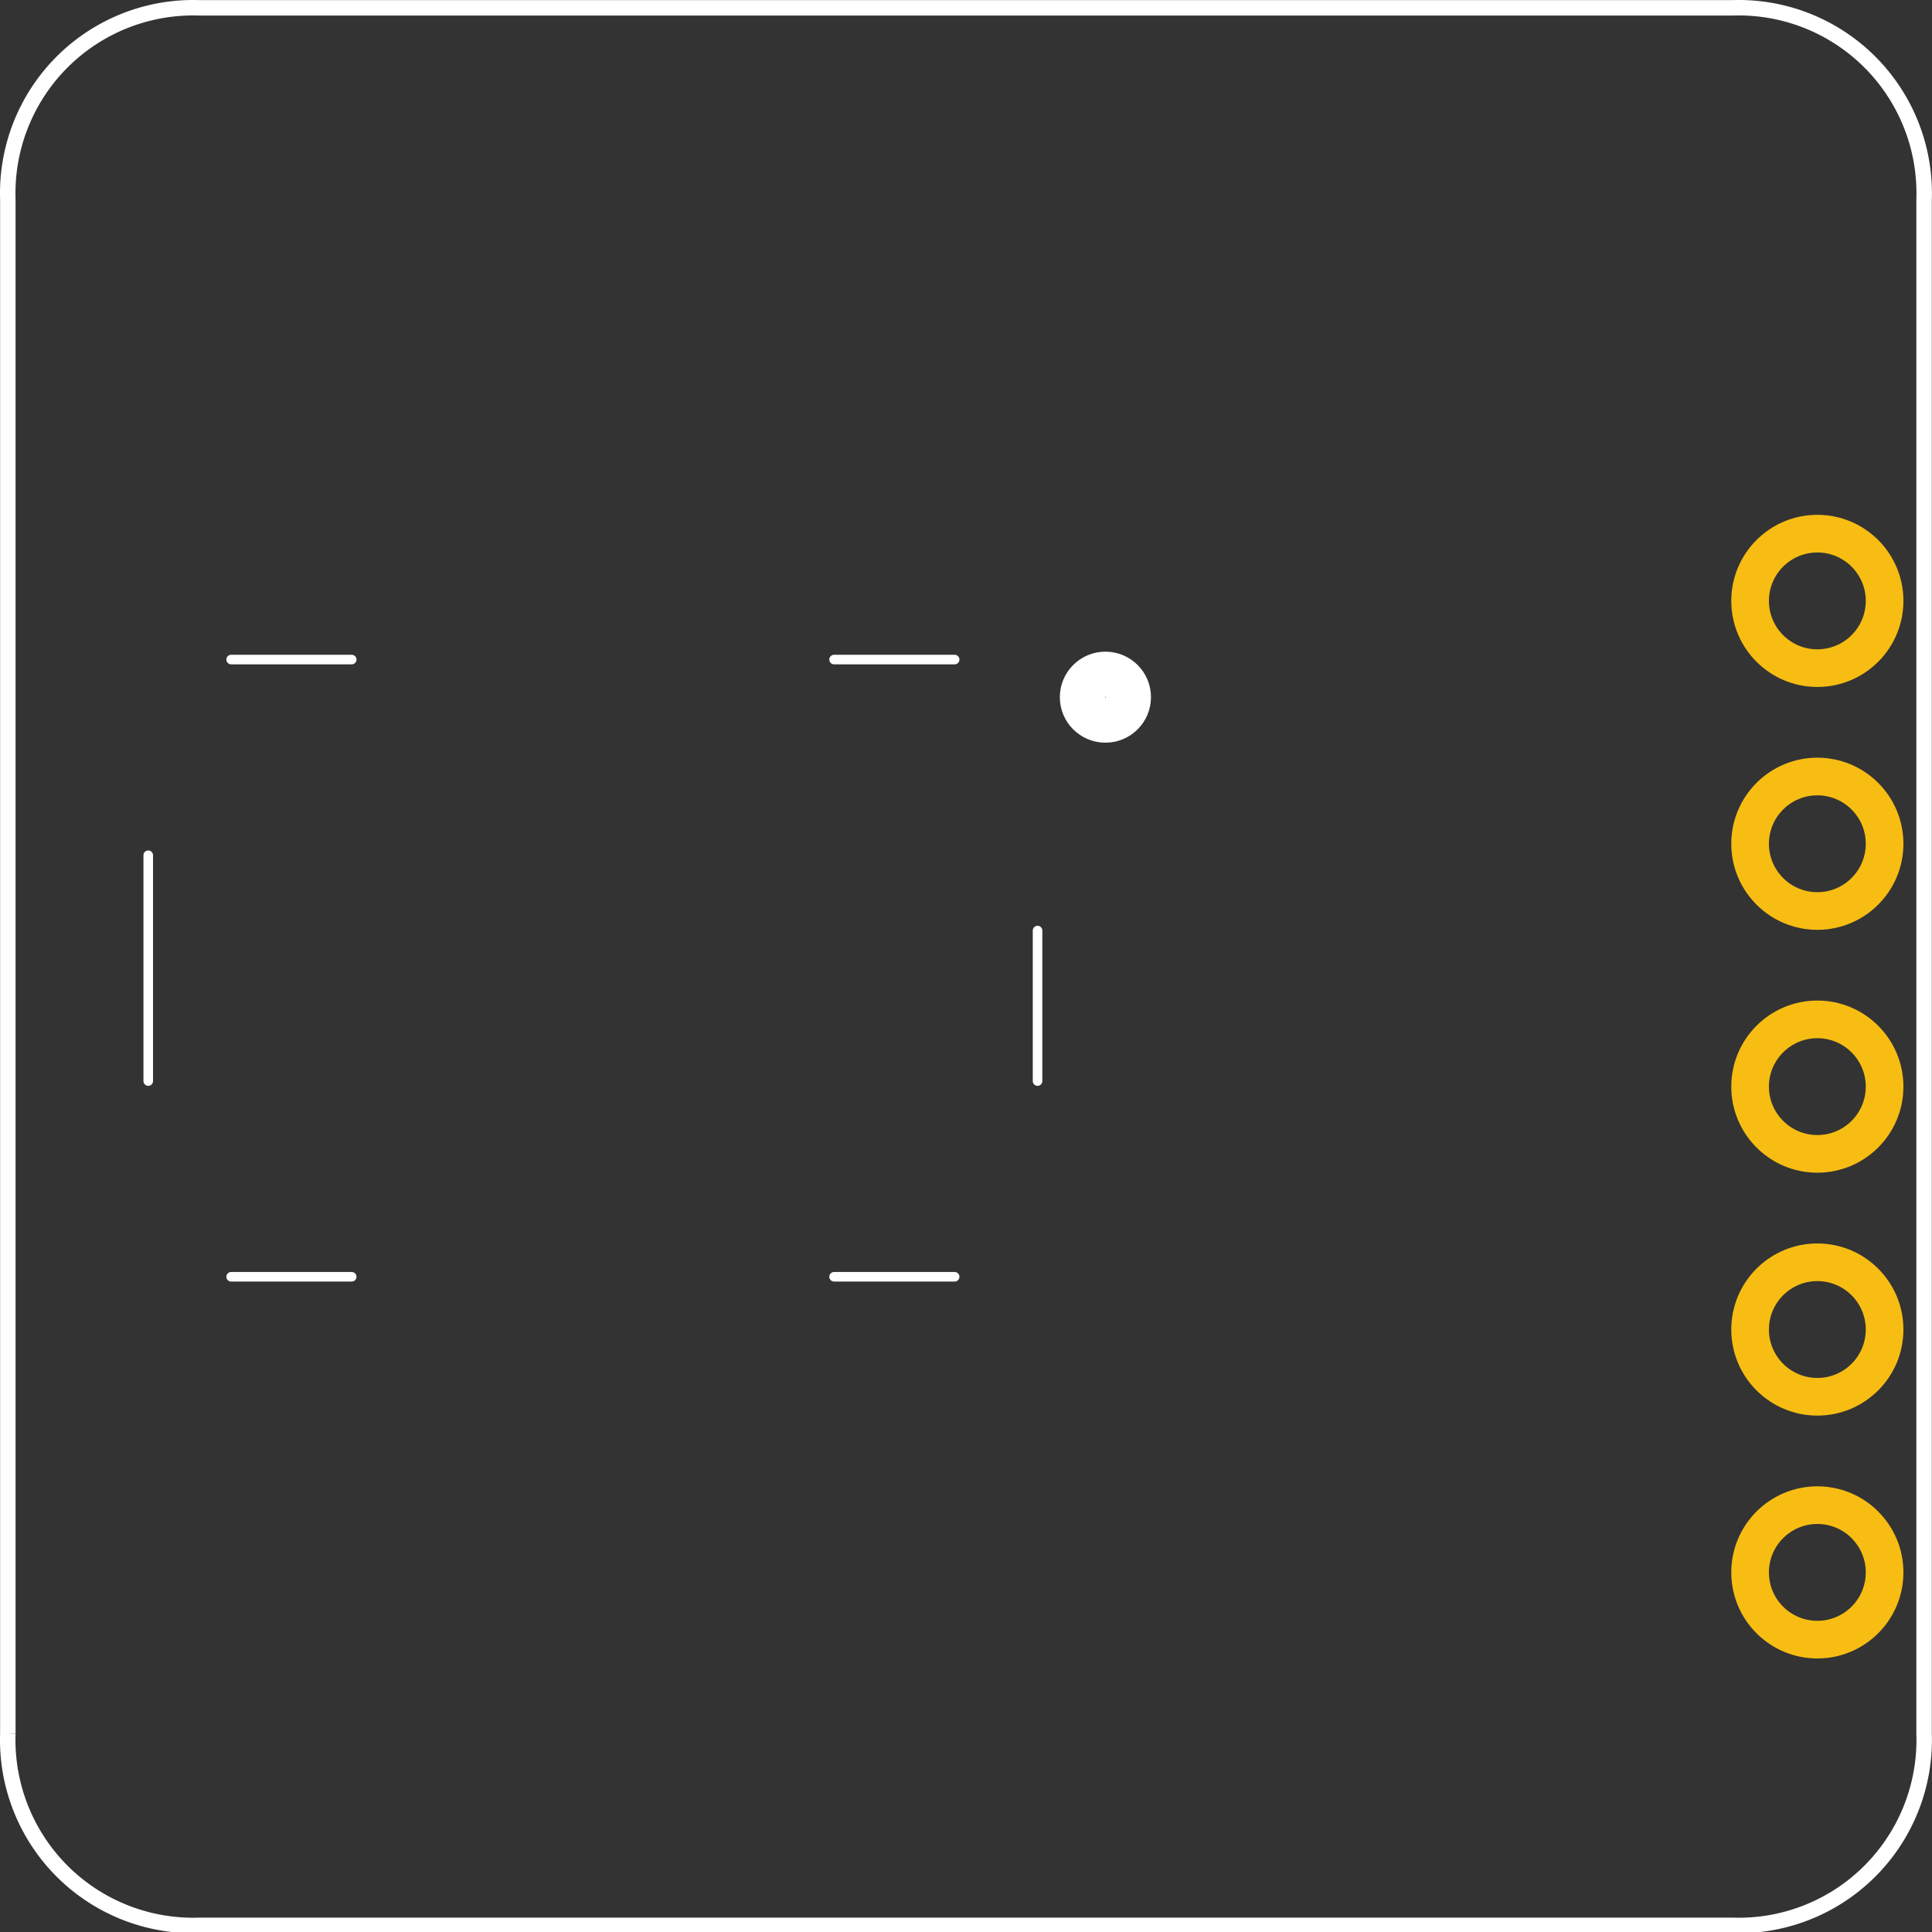 <?xml version="1.0" encoding="UTF-8" standalone="no"?>
<svg
   xmlns:dc="http://purl.org/dc/elements/1.1/"
   xmlns:cc="http://creativecommons.org/ns#"
   xmlns:rdf="http://www.w3.org/1999/02/22-rdf-syntax-ns#"
   xmlns:svg="http://www.w3.org/2000/svg"
   xmlns="http://www.w3.org/2000/svg"
   xmlns:sodipodi="http://sodipodi.sourceforge.net/DTD/sodipodi-0.dtd"
   xmlns:inkscape="http://www.inkscape.org/namespaces/inkscape"
   viewBox="0 0 57.26 57.26"
   x="0in"
   y="0in"
   height="20.2mm"
   version="1.2"
   width="20.2mm"
   id="svg49"
   sodipodi:docname="amb8833_breakout_pcb.svg"
   inkscape:version="1.0.2 (e86c870879, 2021-01-15, custom)">
  <rect x="0" y="0" width="57.26" height="57.26" fill="#333333" stroke="none"/>
  <defs
     id="defs53" />
  <sodipodi:namedview
     pagecolor="#707070"
     bordercolor="#666666"
     borderopacity="1"
     objecttolerance="10"
     gridtolerance="10"
     guidetolerance="10"
     inkscape:pageopacity="0"
     inkscape:pageshadow="2"
     inkscape:window-width="1500"
     inkscape:window-height="758"
     id="namedview51"
     showgrid="false"
     units="mm"
     inkscape:pagecheckerboard="false"
     inkscape:zoom="3.4766083"
     inkscape:cx="31.591885"
     inkscape:cy="43.949138"
     inkscape:window-x="384"
     inkscape:window-y="146"
     inkscape:window-maximized="0"
     inkscape:current-layer="svg49"
     fit-margin-top="0"
     fit-margin-left="0"
     fit-margin-right="0"
     fit-margin-bottom="0"
     inkscape:document-rotation="0" />
  <desc
     id="desc2">
    <referenceFile>Adafruit AMG8833 8x8 GRID EYE_pcb.svg</referenceFile>
  </desc>
  <desc
     id="desc4">Fritzing footprint generated by brd2svg</desc>
  <g
     gorn="0.2"
     id="silkscreen"
     transform="matrix(0.788,0,0,0.787,0.006,0.632)">
    <path
       d="M 0.287,64.483 V 6.713 A 6.975,6.988 0 0 1 7.494,-0.508 H 65.153 A 6.975,6.988 0 0 1 72.36,6.713 V 64.483 a 6.975,6.988 0 0 1 -7.207,7.221 H 7.494 A 6.975,6.988 0 0 1 0.287,64.483"
       id="path6"
       inkscape:connector-curvature="0"
       style="fill:none;stroke:#ffffff;stroke-width:0.582" />
    <g
       id="g28"
       transform="translate(-4.546,-0.343)">
      <title
         id="title8">element:U1</title>
      <g
         id="g26"
         transform="rotate(180,28.539,36)">
        <title
           id="title10">package:AMG8833</title>
        <line
           y2="47.622"
           x2="21.169"
           y1="47.622"
           x1="16.634"
           id="line12"
           style="stroke:#ffffff;stroke-width:0.36;stroke-linecap:round" />
        <line
           y2="24.378"
           x2="21.169"
           y1="24.378"
           x1="16.634"
           id="line14"
           style="stroke:#ffffff;stroke-width:0.36;stroke-linecap:round" />
        <line
           y2="31.748"
           x2="13.516"
           y1="37.417"
           x1="13.516"
           id="line16"
           style="stroke:#ffffff;stroke-width:0.36;stroke-linecap:round" />
        <line
           y2="40.252"
           x2="46.964"
           y1="31.748"
           x1="46.964"
           id="line18"
           style="stroke:#ffffff;stroke-width:0.36;stroke-linecap:round" />
        <line
           y2="24.378"
           x2="43.846"
           y1="24.378"
           x1="39.311"
           id="line20"
           style="stroke:#ffffff;stroke-width:0.36;stroke-linecap:round" />
        <line
           y2="47.622"
           x2="43.846"
           y1="47.622"
           x1="39.311"
           id="line22"
           style="stroke:#ffffff;stroke-width:0.36;stroke-linecap:round" />
        <circle
           r="0.85"
           cx="10.964"
           cy="46.205"
           id="circle24"
           style="fill:none;stroke:#ffffff;stroke-width:1.728" />
      </g>
    </g>
  </g>
  <g
     gorn="0.3"
     id="copper1"
     transform="translate(-2.6956654e-7,-14.74)">
    <g
       gorn="0.3.0"
       id="copper0">
      <ellipse
         gorn="0.3.0.2"
         connectorname="VIN"
         cx="-61.342"
         id="connector1pin"
         cy="53.862"
         style="fill:none;stroke:#f7bd13;stroke-width:1.116"
         transform="rotate(-90)"
         rx="1.993"
         ry="1.993"
         inkscape:label="connector1pin" />
      <ellipse
         gorn="0.3.0.3"
         connectorname="3.3V"
         cx="-54.144"
         id="connector2pin"
         cy="53.862"
         style="fill:none;stroke:#f7bd13;stroke-width:1.116"
         transform="rotate(-90)"
         rx="1.993"
         ry="1.993"
         inkscape:label="connector2pin" />
      <ellipse
         gorn="0.3.0.4"
         connectorname="GND"
         cx="-46.945"
         id="connector3pin"
         cy="53.862"
         style="fill:none;stroke:#f7bd13;stroke-width:1.116"
         transform="rotate(-90)"
         rx="1.993"
         ry="1.993"
         inkscape:label="connector3pin" />
      <ellipse
         gorn="0.3.0.5"
         connectorname="SDA"
         cx="-39.747"
         id="connector4pin"
         cy="53.862"
         style="fill:none;stroke:#f7bd13;stroke-width:1.116"
         transform="rotate(-90)"
         rx="1.993"
         ry="1.993"
         inkscape:label="connector4pin" />
      <circle
         gorn="0.3.0.6"
         connectorname="SCL"
         cx="-32.549"
         id="connector5pin"
         cy="53.862"
         style="fill:none;stroke:#f7bd13;stroke-width:1.116"
         transform="rotate(-90)"
         r="1.993"
         inkscape:label="connector5pin" />
    </g>
  </g>
</svg>

